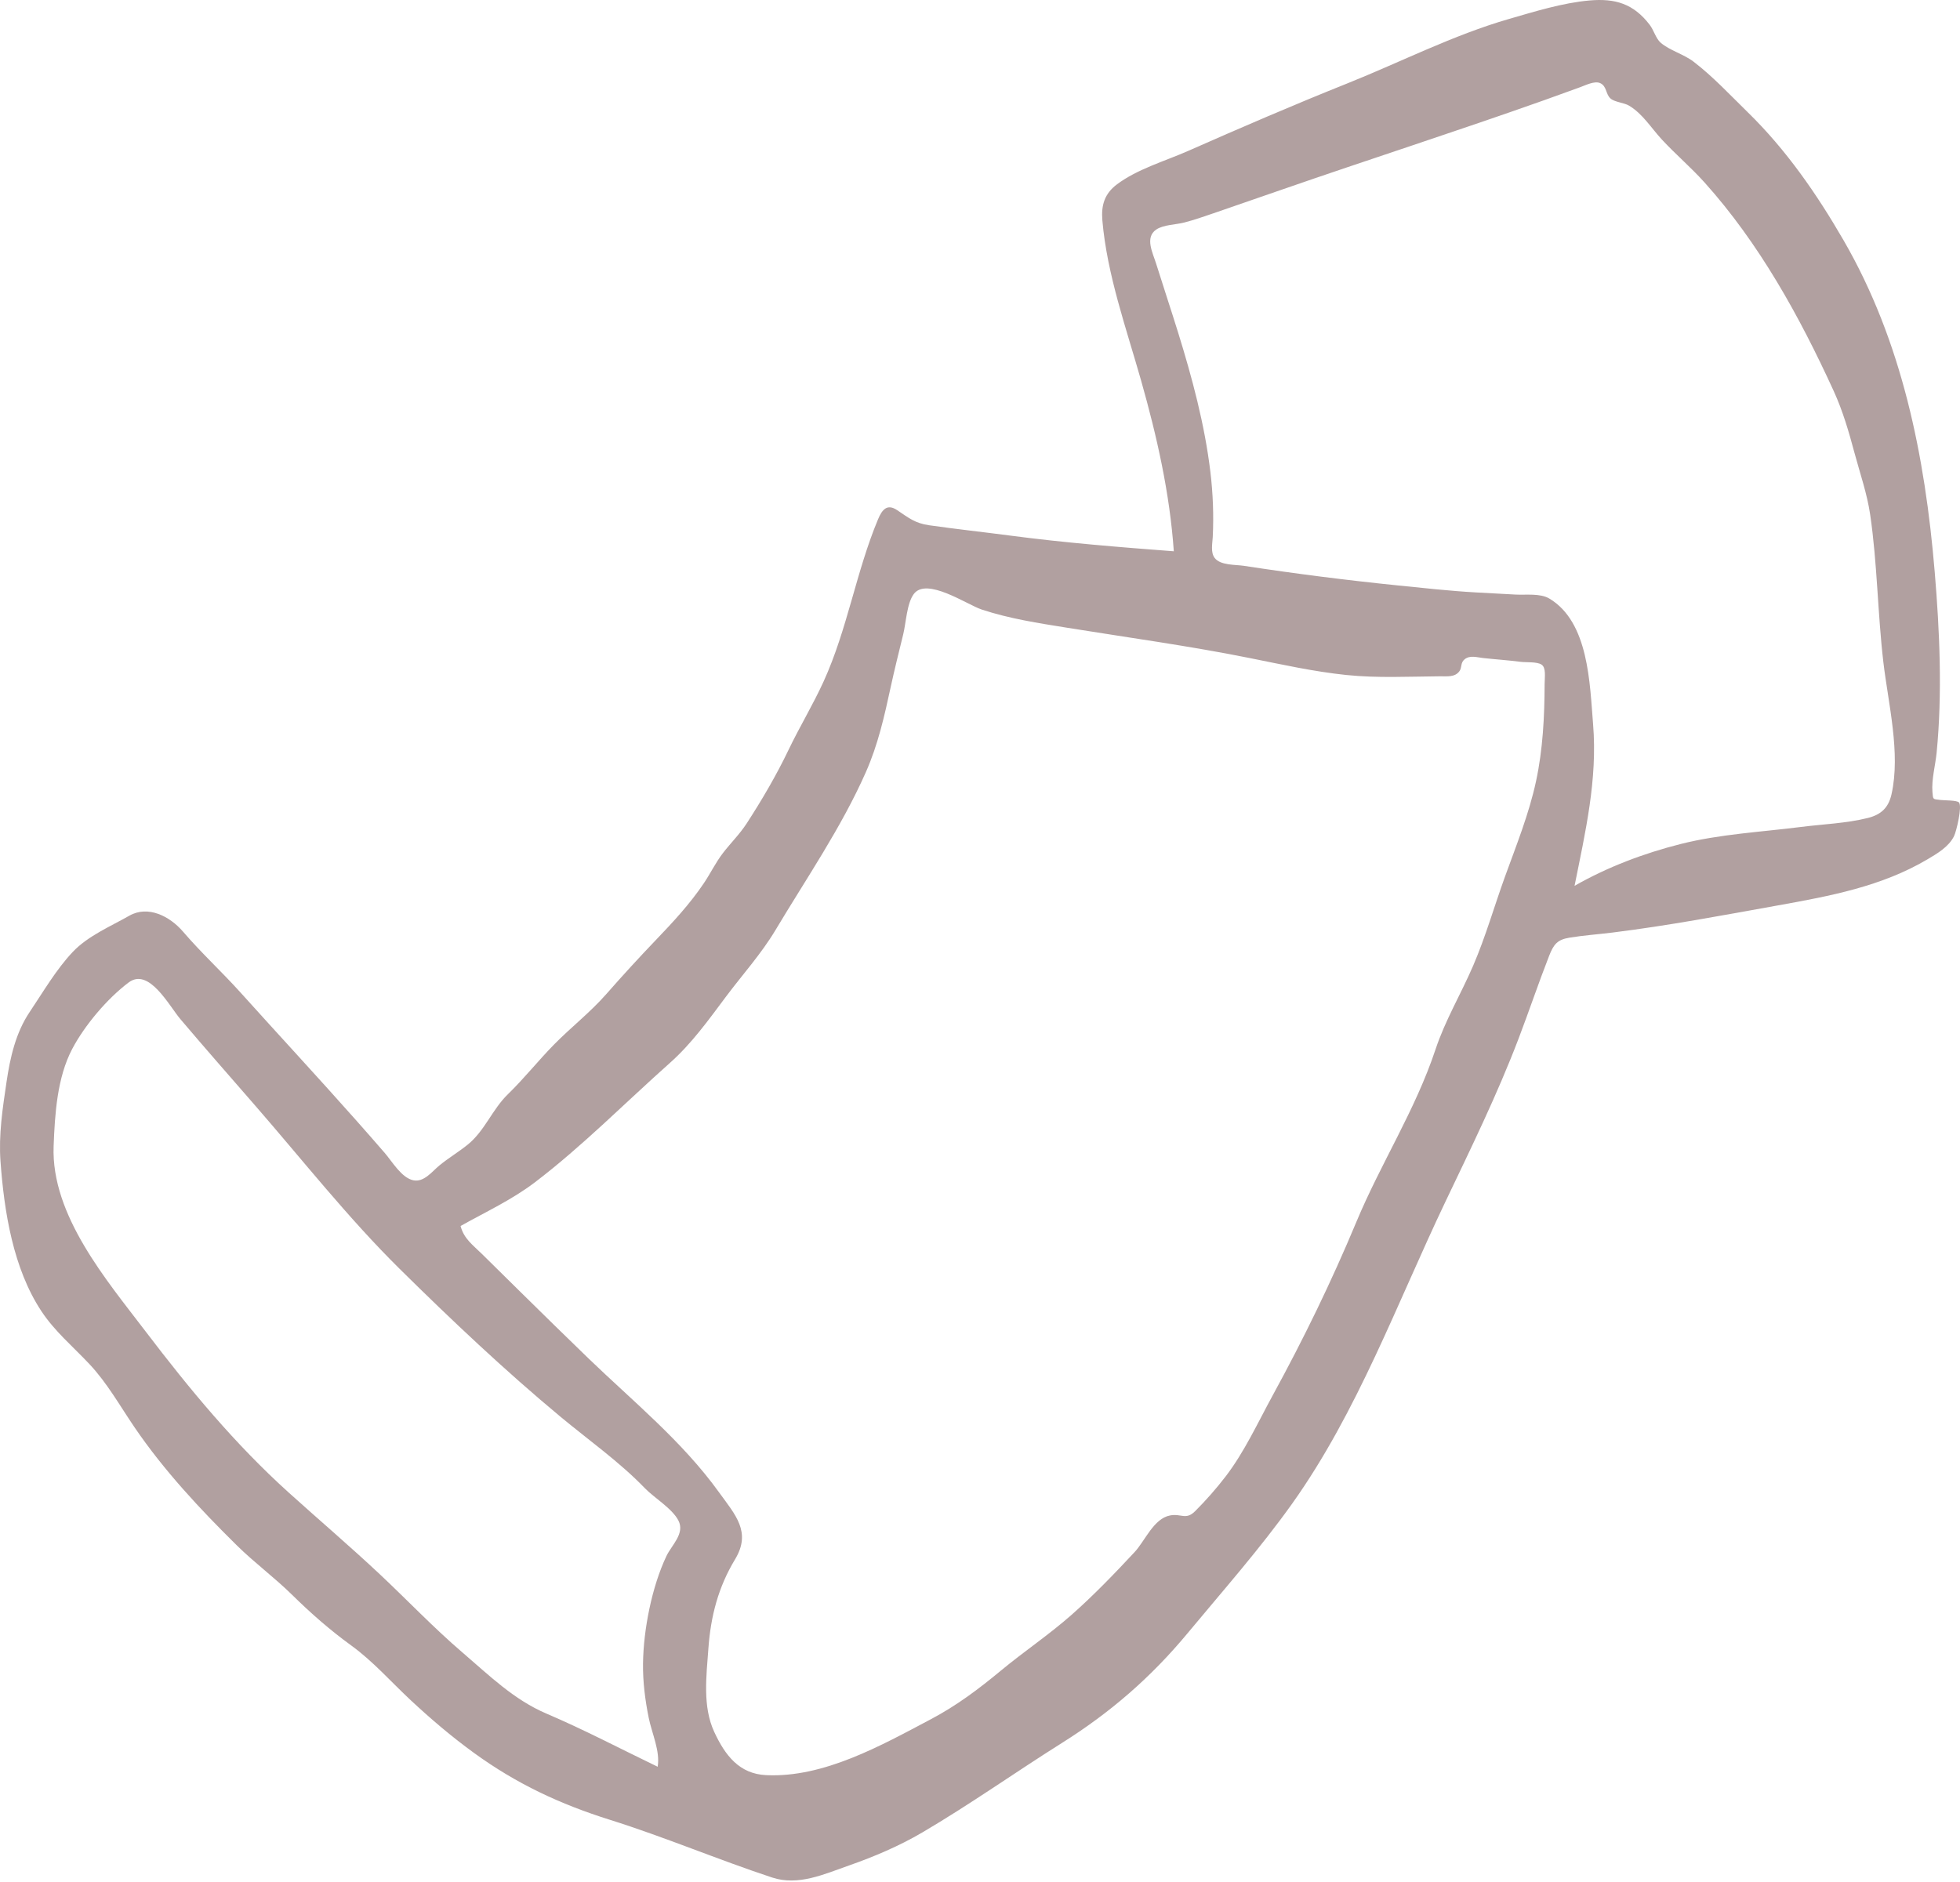 <svg width="228" height="219" viewBox="0 0 228 219" fill="none" xmlns="http://www.w3.org/2000/svg">
<path fill-rule="evenodd" clip-rule="evenodd" d="M220.03 92.426C219.671 94.014 218.785 94.794 217.276 95.172C214.787 95.795 212.058 95.892 209.519 96.214C204.878 96.803 200.081 97.048 195.53 98.194C191.27 99.266 187.009 100.867 183.162 103.068C184.42 96.801 185.846 90.714 185.318 84.259C184.93 79.52 184.822 72.379 180.225 69.639C179.161 69.004 177.476 69.244 176.293 69.178C174.755 69.092 173.215 69.017 171.676 68.928C168.632 68.754 165.604 68.42 162.57 68.111C156.586 67.501 150.646 66.745 144.7 65.834C143.716 65.684 141.95 65.797 141.292 64.908C140.806 64.255 141.038 63.222 141.075 62.488C141.199 59.95 141.102 57.42 140.799 54.899C140.138 49.382 138.675 43.952 137.04 38.672C136.212 36.003 135.327 33.354 134.493 30.687C134.091 29.398 133.156 27.64 134.492 26.716C135.327 26.14 136.785 26.145 137.755 25.892C138.91 25.593 140.035 25.2 141.164 24.813C143.831 23.9 146.494 22.974 149.158 22.049C159.28 18.536 169.493 15.256 179.586 11.673C180.998 11.172 182.401 10.647 183.813 10.146C184.425 9.93 185.488 9.373 186.146 9.673C186.916 10.026 186.767 10.91 187.32 11.436C187.803 11.895 188.897 11.928 189.519 12.302C191.098 13.251 192.087 14.906 193.326 16.242C194.92 17.961 196.702 19.471 198.276 21.221C204.627 28.287 209.327 36.792 213.306 45.491C214.377 47.834 215.074 50.258 215.743 52.751C216.377 55.109 217.186 57.416 217.546 59.845C218.384 65.516 218.415 71.351 219.087 77.058C219.65 81.841 221.114 87.634 220.03 92.426ZM179.68 79.617C179.667 83.394 179.476 87.196 178.682 90.893C177.864 94.705 176.386 98.355 175.068 102C173.824 105.439 172.817 108.986 171.374 112.342C169.951 115.654 168.127 118.672 166.985 122.11C164.643 129.158 160.631 135.342 157.791 142.148C154.89 149.105 151.66 155.748 148.054 162.343C146.34 165.481 144.749 168.951 142.581 171.776C141.505 173.18 140.275 174.578 139.031 175.82C137.946 176.902 137.425 176.076 136.113 176.322C134.2 176.679 133.213 179.265 131.976 180.595C129.629 183.114 127.233 185.604 124.664 187.875C122.032 190.2 119.124 192.143 116.425 194.381C113.848 196.519 111.275 198.45 108.329 200.008C102.513 203.086 95.826 206.861 89.116 206.538C86.028 206.389 84.374 204.295 83.081 201.5C81.711 198.541 82.173 194.994 82.403 191.819C82.678 188.011 83.562 184.652 85.511 181.422C87.432 178.236 85.538 176.26 83.623 173.606C79.351 167.681 73.658 163.067 68.466 158.061C65.786 155.475 63.128 152.862 60.473 150.248C59.005 148.803 57.539 147.357 56.075 145.91C55 144.85 53.965 144.134 53.577 142.645C56.499 141.003 59.544 139.605 62.237 137.553C67.733 133.365 72.776 128.254 77.956 123.646C80.445 121.432 82.412 118.689 84.411 116.013C86.341 113.429 88.552 110.989 90.217 108.202C93.798 102.207 97.883 96.27 100.722 89.842C102.138 86.639 102.869 83.37 103.61 79.949C104.056 77.888 104.57 75.844 105.07 73.797C105.393 72.478 105.486 70.205 106.297 69.115C107.79 67.107 112.482 70.35 114.201 70.92C117.436 71.992 120.807 72.501 124.153 73.041C131.25 74.184 138.397 75.161 145.449 76.579C149.143 77.322 152.846 78.145 156.595 78.534C160.229 78.911 163.883 78.715 167.525 78.687C168.305 78.68 169.257 78.824 169.781 78.078C170.079 77.651 169.879 77.121 170.359 76.722C170.984 76.202 171.801 76.481 172.519 76.561C173.977 76.723 175.439 76.815 176.895 77.004C177.524 77.086 178.775 76.975 179.312 77.32C179.878 77.684 179.683 78.781 179.68 79.617ZM77.531 181.032C75.833 184.599 74.852 189.589 74.8 193.541C74.773 195.662 75.041 197.778 75.459 199.851C75.822 201.659 76.815 203.74 76.503 205.561C72.195 203.485 67.963 201.253 63.569 199.38C59.773 197.761 56.921 194.944 53.797 192.268C50.442 189.395 47.406 186.192 44.183 183.166C40.724 179.919 37.116 176.848 33.598 173.672C27.335 168.017 22.076 161.663 16.934 154.907C12.415 148.968 5.934 141.393 6.238 133.358C6.38 129.629 6.643 125.388 8.398 122.05C9.856 119.278 12.494 116.169 14.96 114.315C17.331 112.532 19.659 117.012 20.992 118.586C23.863 121.973 26.791 125.306 29.703 128.655C35.242 135.024 40.499 141.712 46.49 147.633C52.529 153.599 58.703 159.435 65.206 164.844C68.461 167.551 72.048 170.075 75.003 173.141C76.088 174.268 78.194 175.508 78.918 176.914C79.695 178.428 78.138 179.757 77.531 181.032ZM225.742 93.078C224.829 92.956 224.872 93.084 224.795 92.151C224.674 90.706 225.144 89 225.284 87.552C225.957 80.66 225.636 73.439 225.059 66.546C223.926 53.009 221.249 39.699 214.455 27.956C211.32 22.534 207.773 17.422 203.328 13.077C201.279 11.075 199.279 8.919 197.012 7.181C195.875 6.307 194.22 5.867 193.184 4.973C192.625 4.49 192.378 3.505 191.905 2.888C190.02 0.426 187.891 -0.209 184.884 0.056C181.764 0.332 178.494 1.351 175.485 2.221C169.081 4.072 162.939 7.218 156.737 9.701C150.506 12.194 144.345 14.852 138.201 17.564C135.529 18.742 132.305 19.668 129.934 21.448C128.501 22.523 128.08 23.858 128.234 25.645C128.778 31.962 131.028 38.236 132.74 44.278C134.578 50.767 136.076 57.378 136.545 64.142C130.197 63.658 123.888 63.155 117.569 62.323C114.409 61.906 111.231 61.565 108.077 61.113C106.446 60.88 105.685 60.245 104.374 59.363C103.222 58.588 102.629 59.244 102.138 60.422C99.582 66.54 98.576 73.213 95.808 79.287C94.566 82.015 93.014 84.561 91.722 87.262C90.317 90.197 88.623 93.087 86.861 95.803C86.043 97.064 84.994 98.084 84.087 99.267C83.247 100.362 82.644 101.622 81.873 102.768C80.26 105.162 78.305 107.273 76.327 109.337C74.341 111.409 72.417 113.512 70.521 115.671C68.656 117.794 66.43 119.517 64.459 121.522C62.604 123.408 60.989 125.462 59.086 127.31C57.253 129.091 56.395 131.564 54.423 133.165C53.36 134.029 52.18 134.723 51.122 135.594C50.248 136.312 49.335 137.57 48.094 137.329C46.717 137.06 45.609 135.131 44.748 134.136C43.637 132.854 42.519 131.579 41.394 130.31C36.975 125.327 32.444 120.441 27.987 115.49C25.809 113.068 23.413 110.872 21.291 108.396C19.743 106.592 17.212 105.307 15.045 106.542C12.859 107.787 10.234 108.886 8.465 110.755C6.547 112.78 5.018 115.414 3.456 117.738C1.829 120.159 1.184 123.017 0.758 125.895C0.306 128.961 -0.166 131.999 0.057 135.112C0.483 141.003 1.534 147.578 4.804 152.54C6.362 154.905 8.497 156.681 10.406 158.715C12.474 160.92 13.951 163.575 15.656 166.078C19.077 171.099 23.278 175.595 27.563 179.82C29.607 181.834 31.921 183.533 33.975 185.554C36.168 187.713 38.389 189.661 40.864 191.456C43.395 193.292 45.486 195.683 47.773 197.817C50.129 200.015 52.54 202.065 55.133 203.949C60.108 207.564 65.165 209.917 70.949 211.735C77.319 213.737 83.484 216.357 89.82 218.45C92.855 219.453 95.859 218.066 98.751 217.052C101.699 216.017 104.592 214.791 107.306 213.197C112.812 209.962 118.1 206.21 123.516 202.803C129.149 199.261 133.854 195.2 138.157 190.016C142.258 185.073 146.599 180.166 150.334 174.918C157.916 164.258 162.501 151.648 168.128 139.845C171.12 133.57 174.151 127.394 176.639 120.874C177.863 117.666 178.958 114.401 180.208 111.205C180.737 109.851 181.174 109.324 182.592 109.094C184.23 108.827 185.904 108.71 187.549 108.506C194.057 107.698 200.409 106.497 206.86 105.337C212.845 104.261 218.867 103.149 224.219 99.98C225.344 99.313 226.694 98.53 227.307 97.284C227.586 96.715 228.272 93.831 227.884 93.369C227.657 93.099 226.131 93.131 225.742 93.078Z" fill="#B1A0A0"/>
</svg>
